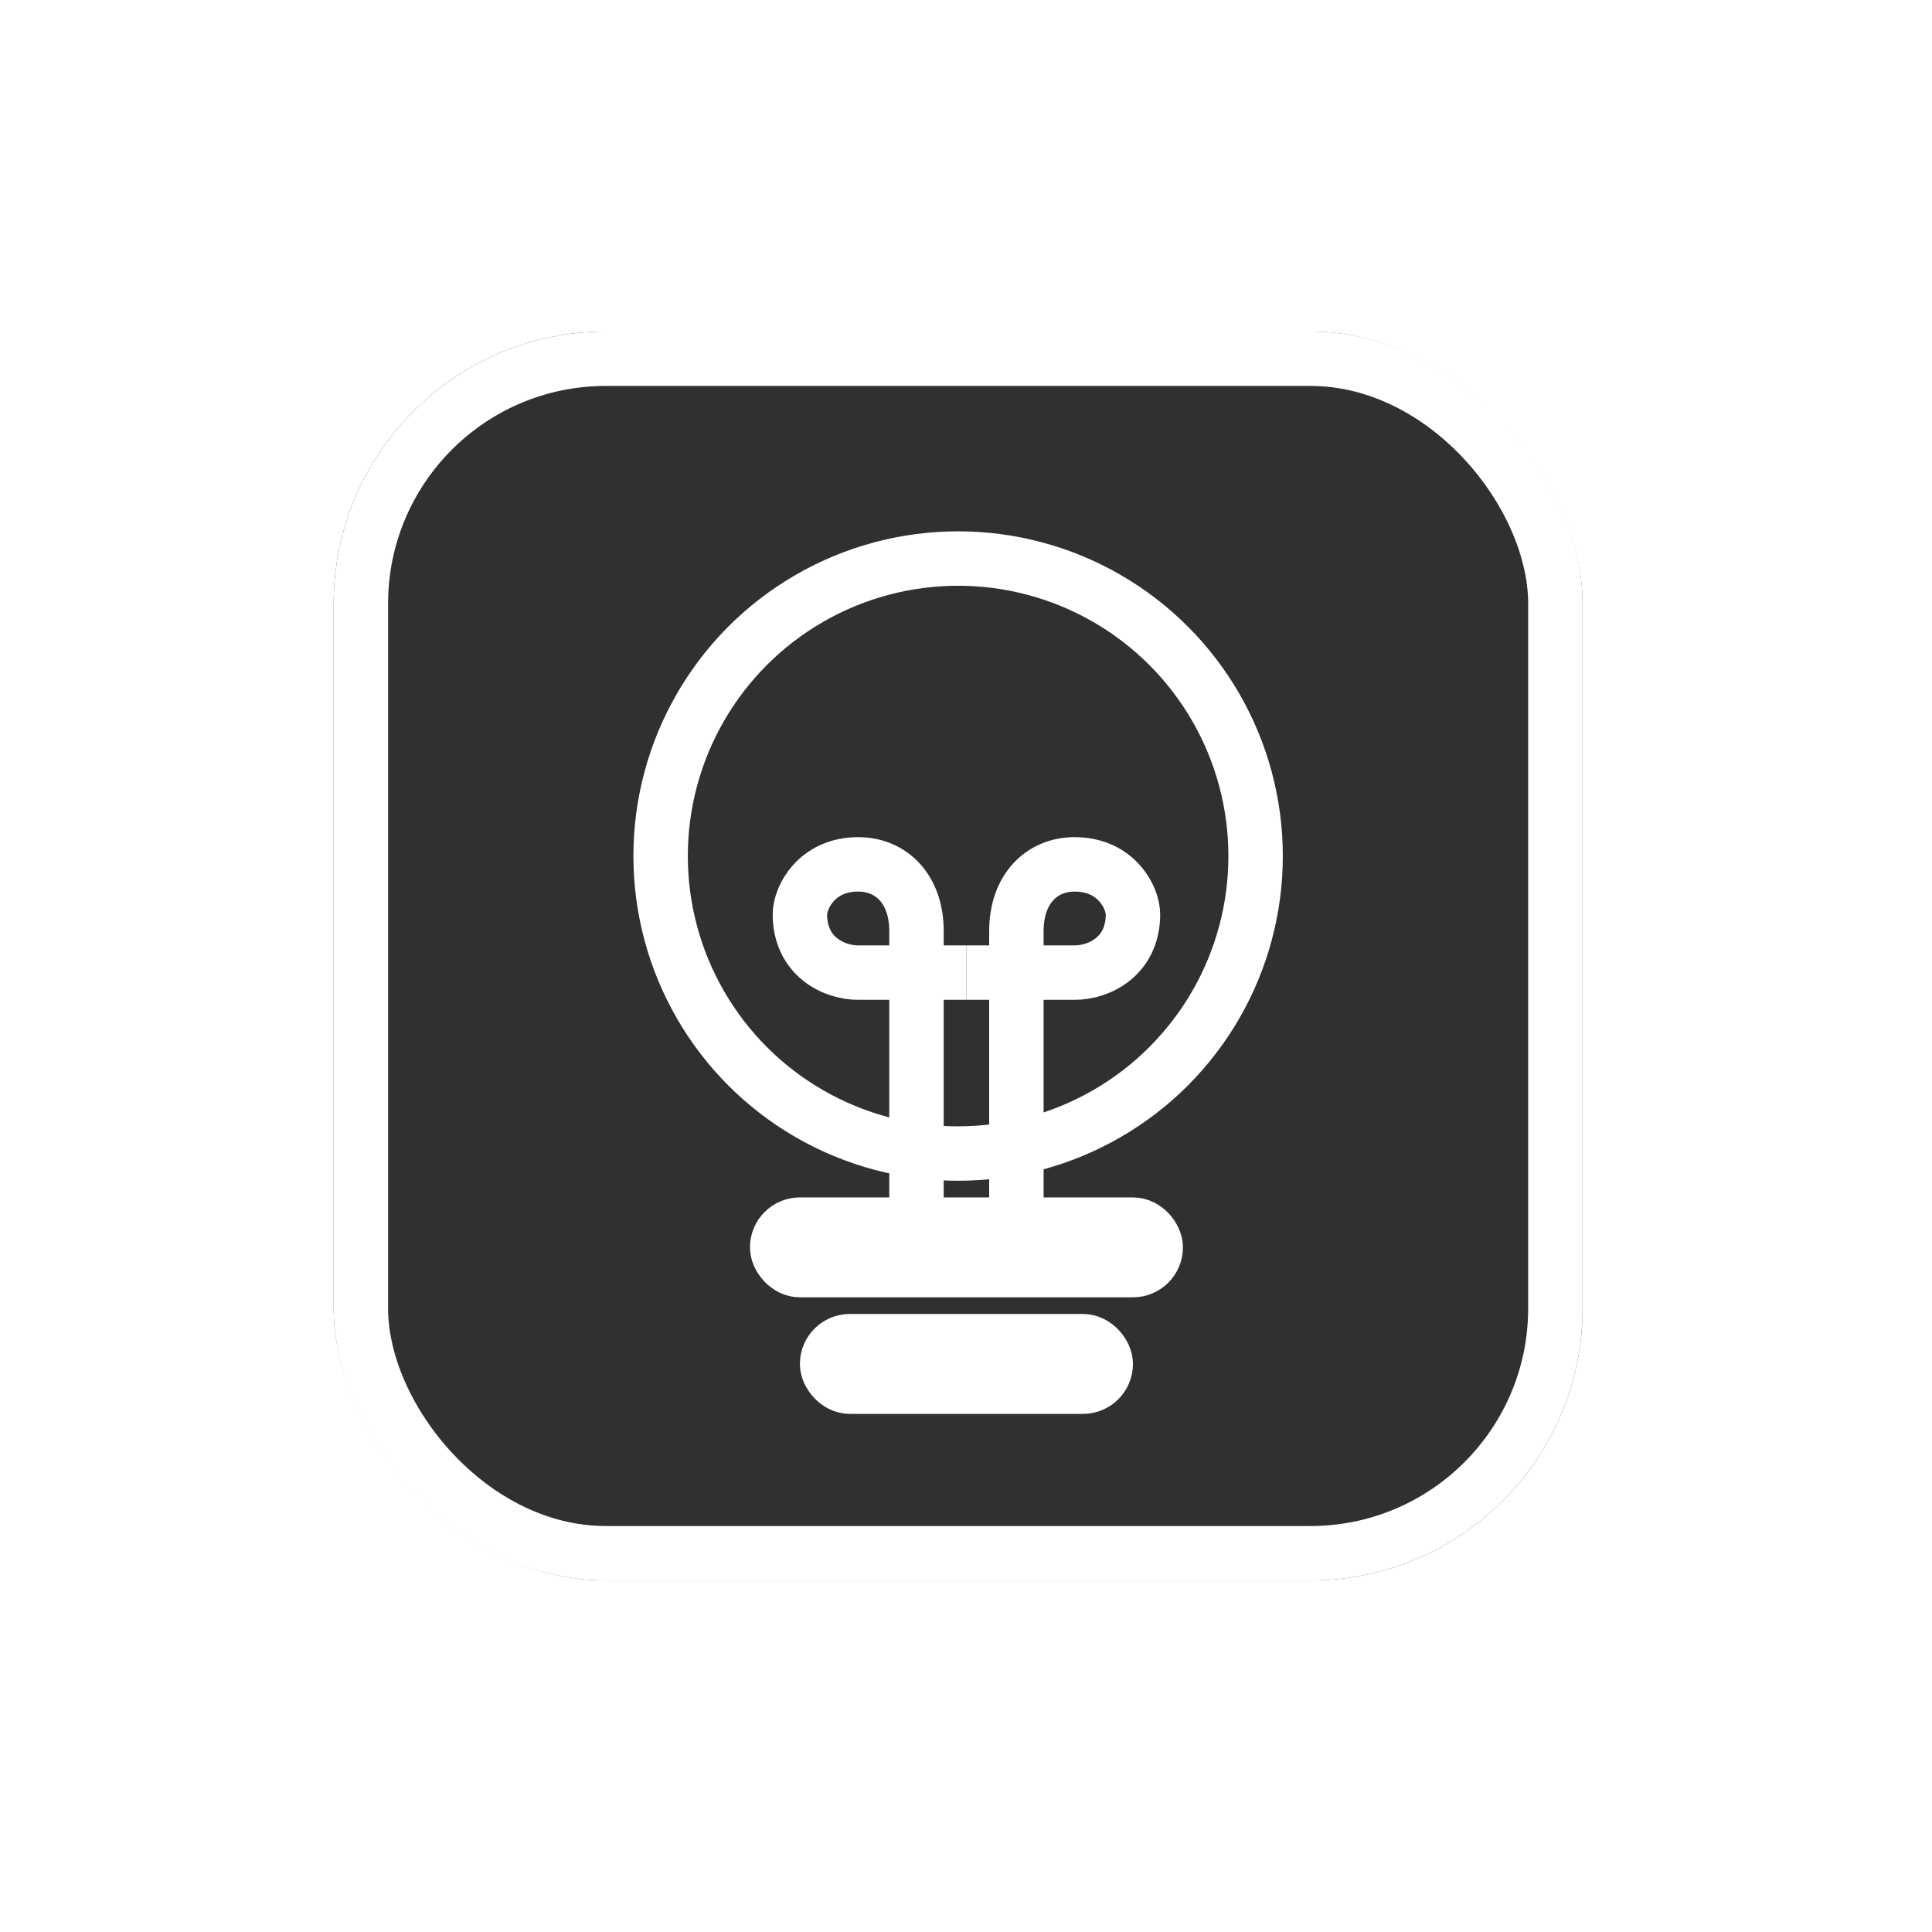 <svg width="71" height="71" viewBox="0 0 71 71" fill="none" xmlns="http://www.w3.org/2000/svg">
<g filter="url(#filter0_d_1517_806)">
<rect x="12.262" y="12.183" width="45.897" height="45.897" rx="10" fill="#303030"/>
<rect x="13.262" y="13.183" width="43.897" height="43.897" rx="9" stroke="white" stroke-width="2"/>
</g>
<rect x="28.479" y="44.922" width="14.075" height="1.836" rx="0.918" stroke="white" stroke-width="1.836"/>
<rect x="30.314" y="49.206" width="10.403" height="1.836" rx="0.918" stroke="white" stroke-width="1.836"/>
<circle cx="35.21" cy="31.459" r="10.933" stroke="white" stroke-width="2"/>
<path d="M33.68 44.31C33.68 41.863 33.68 36.416 33.68 34.213C33.68 32.683 32.762 31.765 31.538 31.765C30.008 31.765 29.396 32.989 29.396 33.601C29.396 35.131 30.62 35.743 31.538 35.743C33.497 35.743 34.904 35.743 35.516 35.743" stroke="white" stroke-width="2"/>
<path d="M37.352 44.31C37.352 41.863 37.352 36.416 37.352 34.213C37.352 32.683 38.27 31.765 39.494 31.765C41.024 31.765 41.636 32.989 41.636 33.601C41.636 35.131 40.412 35.743 39.494 35.743C37.536 35.743 36.128 35.743 35.516 35.743" stroke="white" stroke-width="2"/>
<defs>
<filter id="filter0_d_1517_806" x="0.262" y="0.183" width="69.897" height="69.897" filterUnits="userSpaceOnUse" color-interpolation-filters="sRGB">
<feFlood flood-opacity="0" result="BackgroundImageFix"/>
<feColorMatrix in="SourceAlpha" type="matrix" values="0 0 0 0 0 0 0 0 0 0 0 0 0 0 0 0 0 0 127 0" result="hardAlpha"/>
<feMorphology radius="4" operator="dilate" in="SourceAlpha" result="effect1_dropShadow_1517_806"/>
<feOffset/>
<feGaussianBlur stdDeviation="4"/>
<feComposite in2="hardAlpha" operator="out"/>
<feColorMatrix type="matrix" values="0 0 0 0 1 0 0 0 0 1 0 0 0 0 1 0 0 0 0.5 0"/>
<feBlend mode="normal" in2="BackgroundImageFix" result="effect1_dropShadow_1517_806"/>
<feBlend mode="normal" in="SourceGraphic" in2="effect1_dropShadow_1517_806" result="shape"/>
</filter>
</defs>
</svg>
